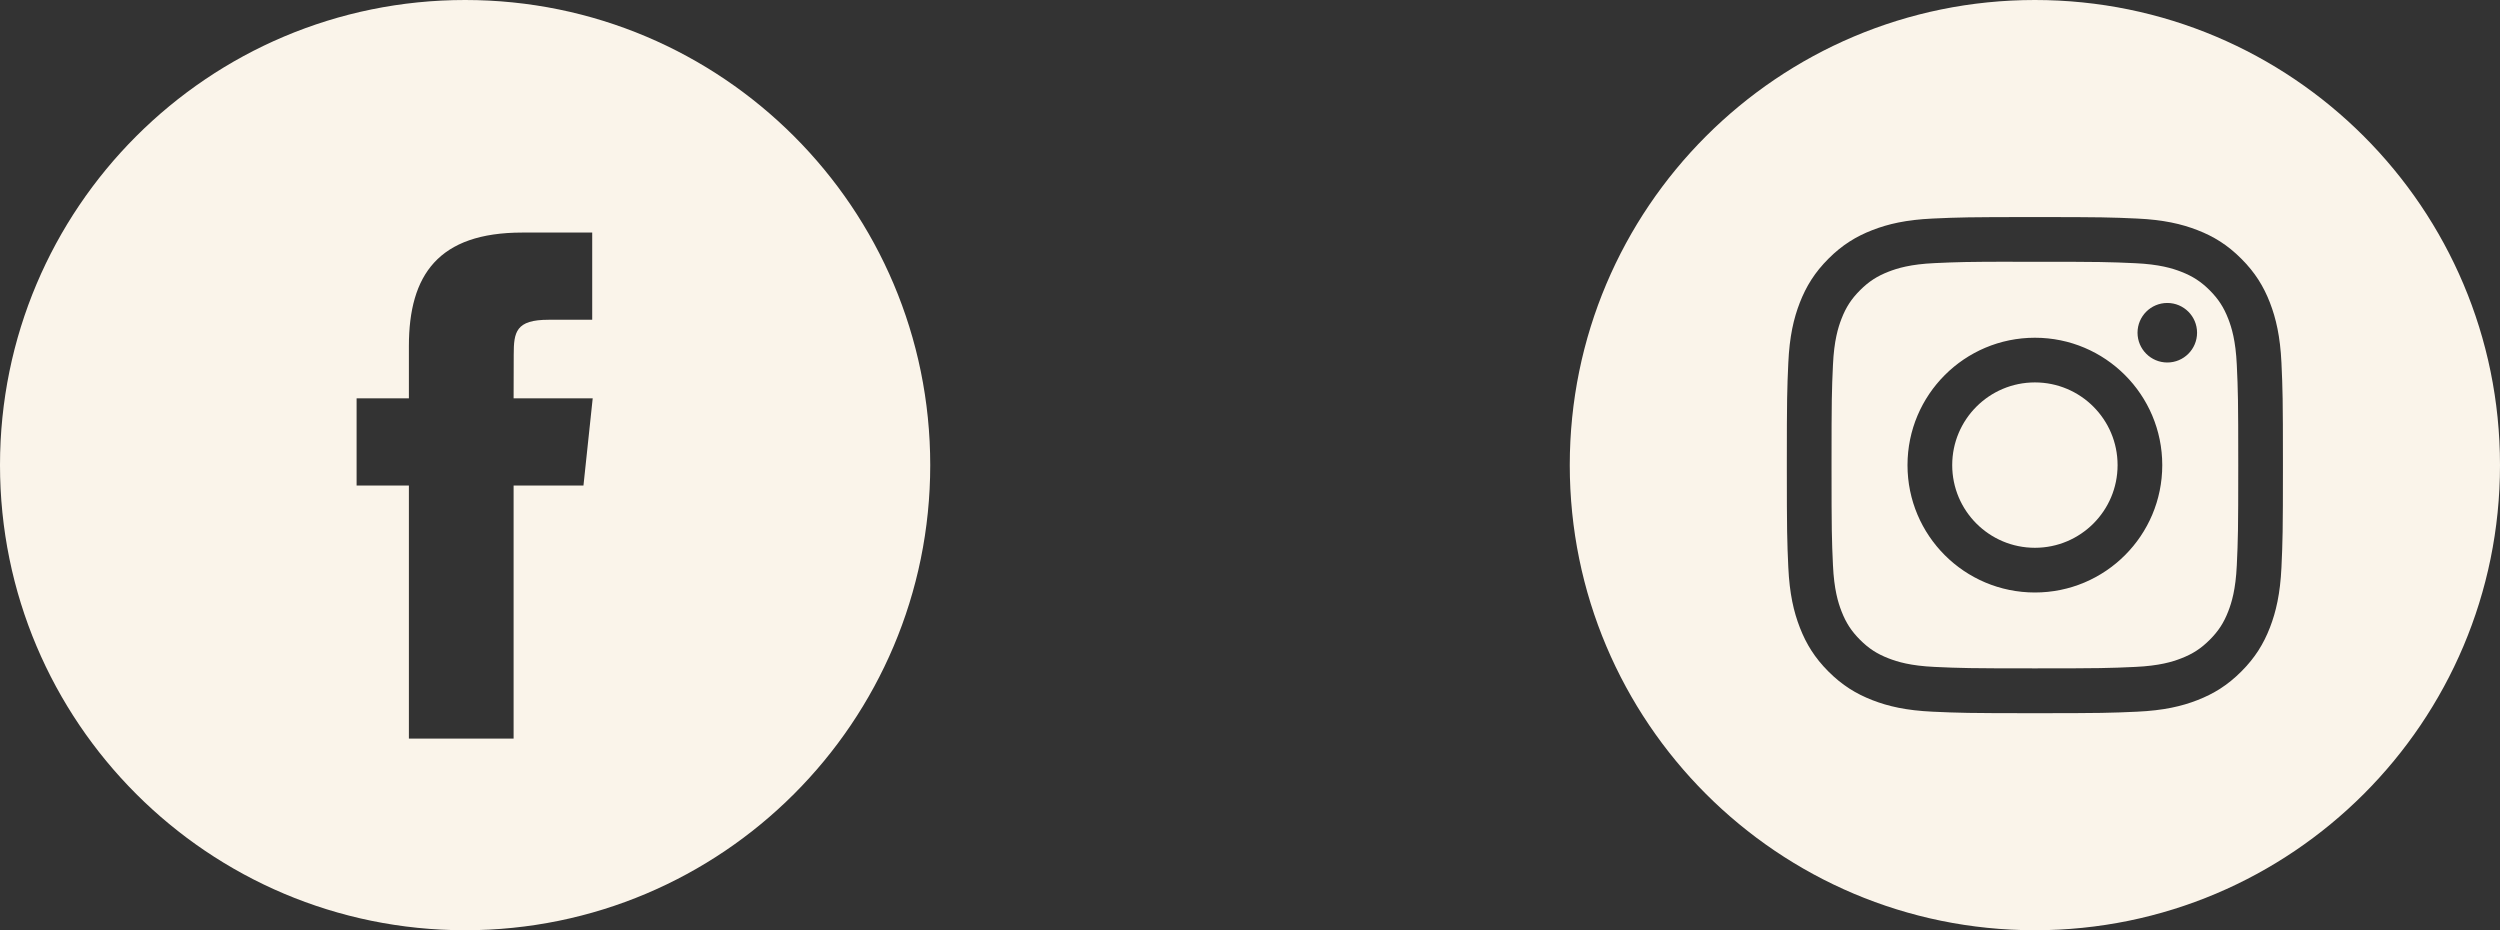 <svg width="86" height="32" viewBox="0 0 86 32" fill="none" xmlns="http://www.w3.org/2000/svg">
<rect x="0" y="0" width="86" height="32" fill="#333333" stroke="none"/>
<g clip-path="url(#clip0_308_48)">
<path fill-rule="evenodd" clip-rule="evenodd" d="M0 16C0 7.163 7.163 0 16 0C24.837 0 32 7.163 32 16C32 24.837 24.837 32 16 32C7.163 32 0 24.837 0 16ZM17.668 25.408V16.703H20.071L20.389 13.703H17.668L17.672 12.202C17.672 11.419 17.746 11 18.87 11H20.372V8H17.969C15.082 8 14.066 9.455 14.066 11.902V13.703H12.267V16.703H14.066V25.408H17.668Z" fill="#FAF4EA"/>
</g>
<g clip-path="url(#clip1_308_48)">
<path fill-rule="evenodd" clip-rule="evenodd" d="M54 16C54 7.163 61.163 0 70 0C78.837 0 86 7.163 86 16C86 24.837 78.837 32 70 32C61.163 32 54 24.837 54 16ZM70.001 7.467C67.683 7.467 67.392 7.477 66.482 7.518C65.574 7.56 64.954 7.704 64.411 7.915C63.85 8.133 63.374 8.424 62.899 8.899C62.425 9.373 62.133 9.849 61.914 10.41C61.703 10.953 61.559 11.573 61.518 12.481C61.477 13.392 61.467 13.682 61.467 16C61.467 18.318 61.477 18.608 61.518 19.518C61.56 20.426 61.704 21.046 61.915 21.589C62.133 22.15 62.424 22.626 62.899 23.101C63.373 23.575 63.849 23.867 64.41 24.085C64.953 24.297 65.573 24.44 66.481 24.482C67.392 24.523 67.682 24.534 70 24.534C72.317 24.534 72.607 24.523 73.518 24.482C74.426 24.44 75.047 24.297 75.59 24.085C76.151 23.867 76.626 23.575 77.1 23.101C77.575 22.626 77.867 22.15 78.085 21.589C78.295 21.046 78.439 20.426 78.482 19.518C78.523 18.608 78.533 18.318 78.533 16C78.533 13.682 78.523 13.392 78.482 12.482C78.439 11.573 78.295 10.953 78.085 10.41C77.867 9.849 77.575 9.373 77.1 8.899C76.626 8.424 76.151 8.132 75.589 7.915C75.045 7.704 74.425 7.56 73.516 7.518C72.606 7.477 72.316 7.467 69.998 7.467H70.001Z" fill="#FAF4EA"/>
<path fill-rule="evenodd" clip-rule="evenodd" d="M69.235 9.005C69.462 9.005 69.716 9.005 70.001 9.005C72.279 9.005 72.549 9.013 73.449 9.054C74.281 9.092 74.732 9.231 75.033 9.348C75.431 9.503 75.715 9.688 76.014 9.986C76.312 10.285 76.497 10.569 76.652 10.968C76.769 11.268 76.908 11.72 76.946 12.552C76.987 13.451 76.996 13.721 76.996 15.999C76.996 18.276 76.987 18.546 76.946 19.446C76.908 20.278 76.769 20.73 76.652 21.03C76.498 21.428 76.312 21.712 76.014 22.01C75.715 22.309 75.431 22.494 75.033 22.648C74.733 22.766 74.281 22.904 73.449 22.942C72.549 22.983 72.279 22.992 70.001 22.992C67.722 22.992 67.452 22.983 66.552 22.942C65.72 22.904 65.269 22.765 64.968 22.648C64.57 22.494 64.285 22.309 63.986 22.01C63.688 21.711 63.503 21.428 63.348 21.029C63.231 20.729 63.092 20.277 63.054 19.445C63.013 18.546 63.005 18.275 63.005 15.997C63.005 13.718 63.013 13.449 63.054 12.55C63.092 11.717 63.231 11.266 63.348 10.965C63.502 10.567 63.688 10.282 63.986 9.984C64.285 9.685 64.57 9.5 64.968 9.345C65.269 9.228 65.72 9.089 66.552 9.051C67.34 9.015 67.644 9.005 69.235 9.003V9.005ZM74.555 10.422C73.99 10.422 73.531 10.88 73.531 11.446C73.531 12.011 73.99 12.47 74.555 12.47C75.121 12.47 75.579 12.011 75.579 11.446C75.579 10.88 75.121 10.422 74.555 10.422ZM70.001 11.618C67.58 11.618 65.618 13.581 65.618 16.001C65.618 18.421 67.58 20.382 70.001 20.382C72.421 20.382 74.382 18.421 74.382 16.001C74.382 13.581 72.421 11.618 70.001 11.618Z" fill="#FAF4EA"/>
<path fill-rule="evenodd" clip-rule="evenodd" d="M70.001 13.155C71.572 13.155 72.845 14.429 72.845 16C72.845 17.571 71.572 18.844 70.001 18.844C68.43 18.844 67.156 17.571 67.156 16C67.156 14.429 68.43 13.155 70.001 13.155Z" fill="#FAF4EA"/>
</g>
<defs>
<clipPath id="clip0_308_48">
<rect width="32" height="32" fill="white"/>
</clipPath>
<clipPath id="clip1_308_48">
<rect width="32" height="32" fill="white" transform="translate(54)"/>
</clipPath>
</defs>
</svg>
